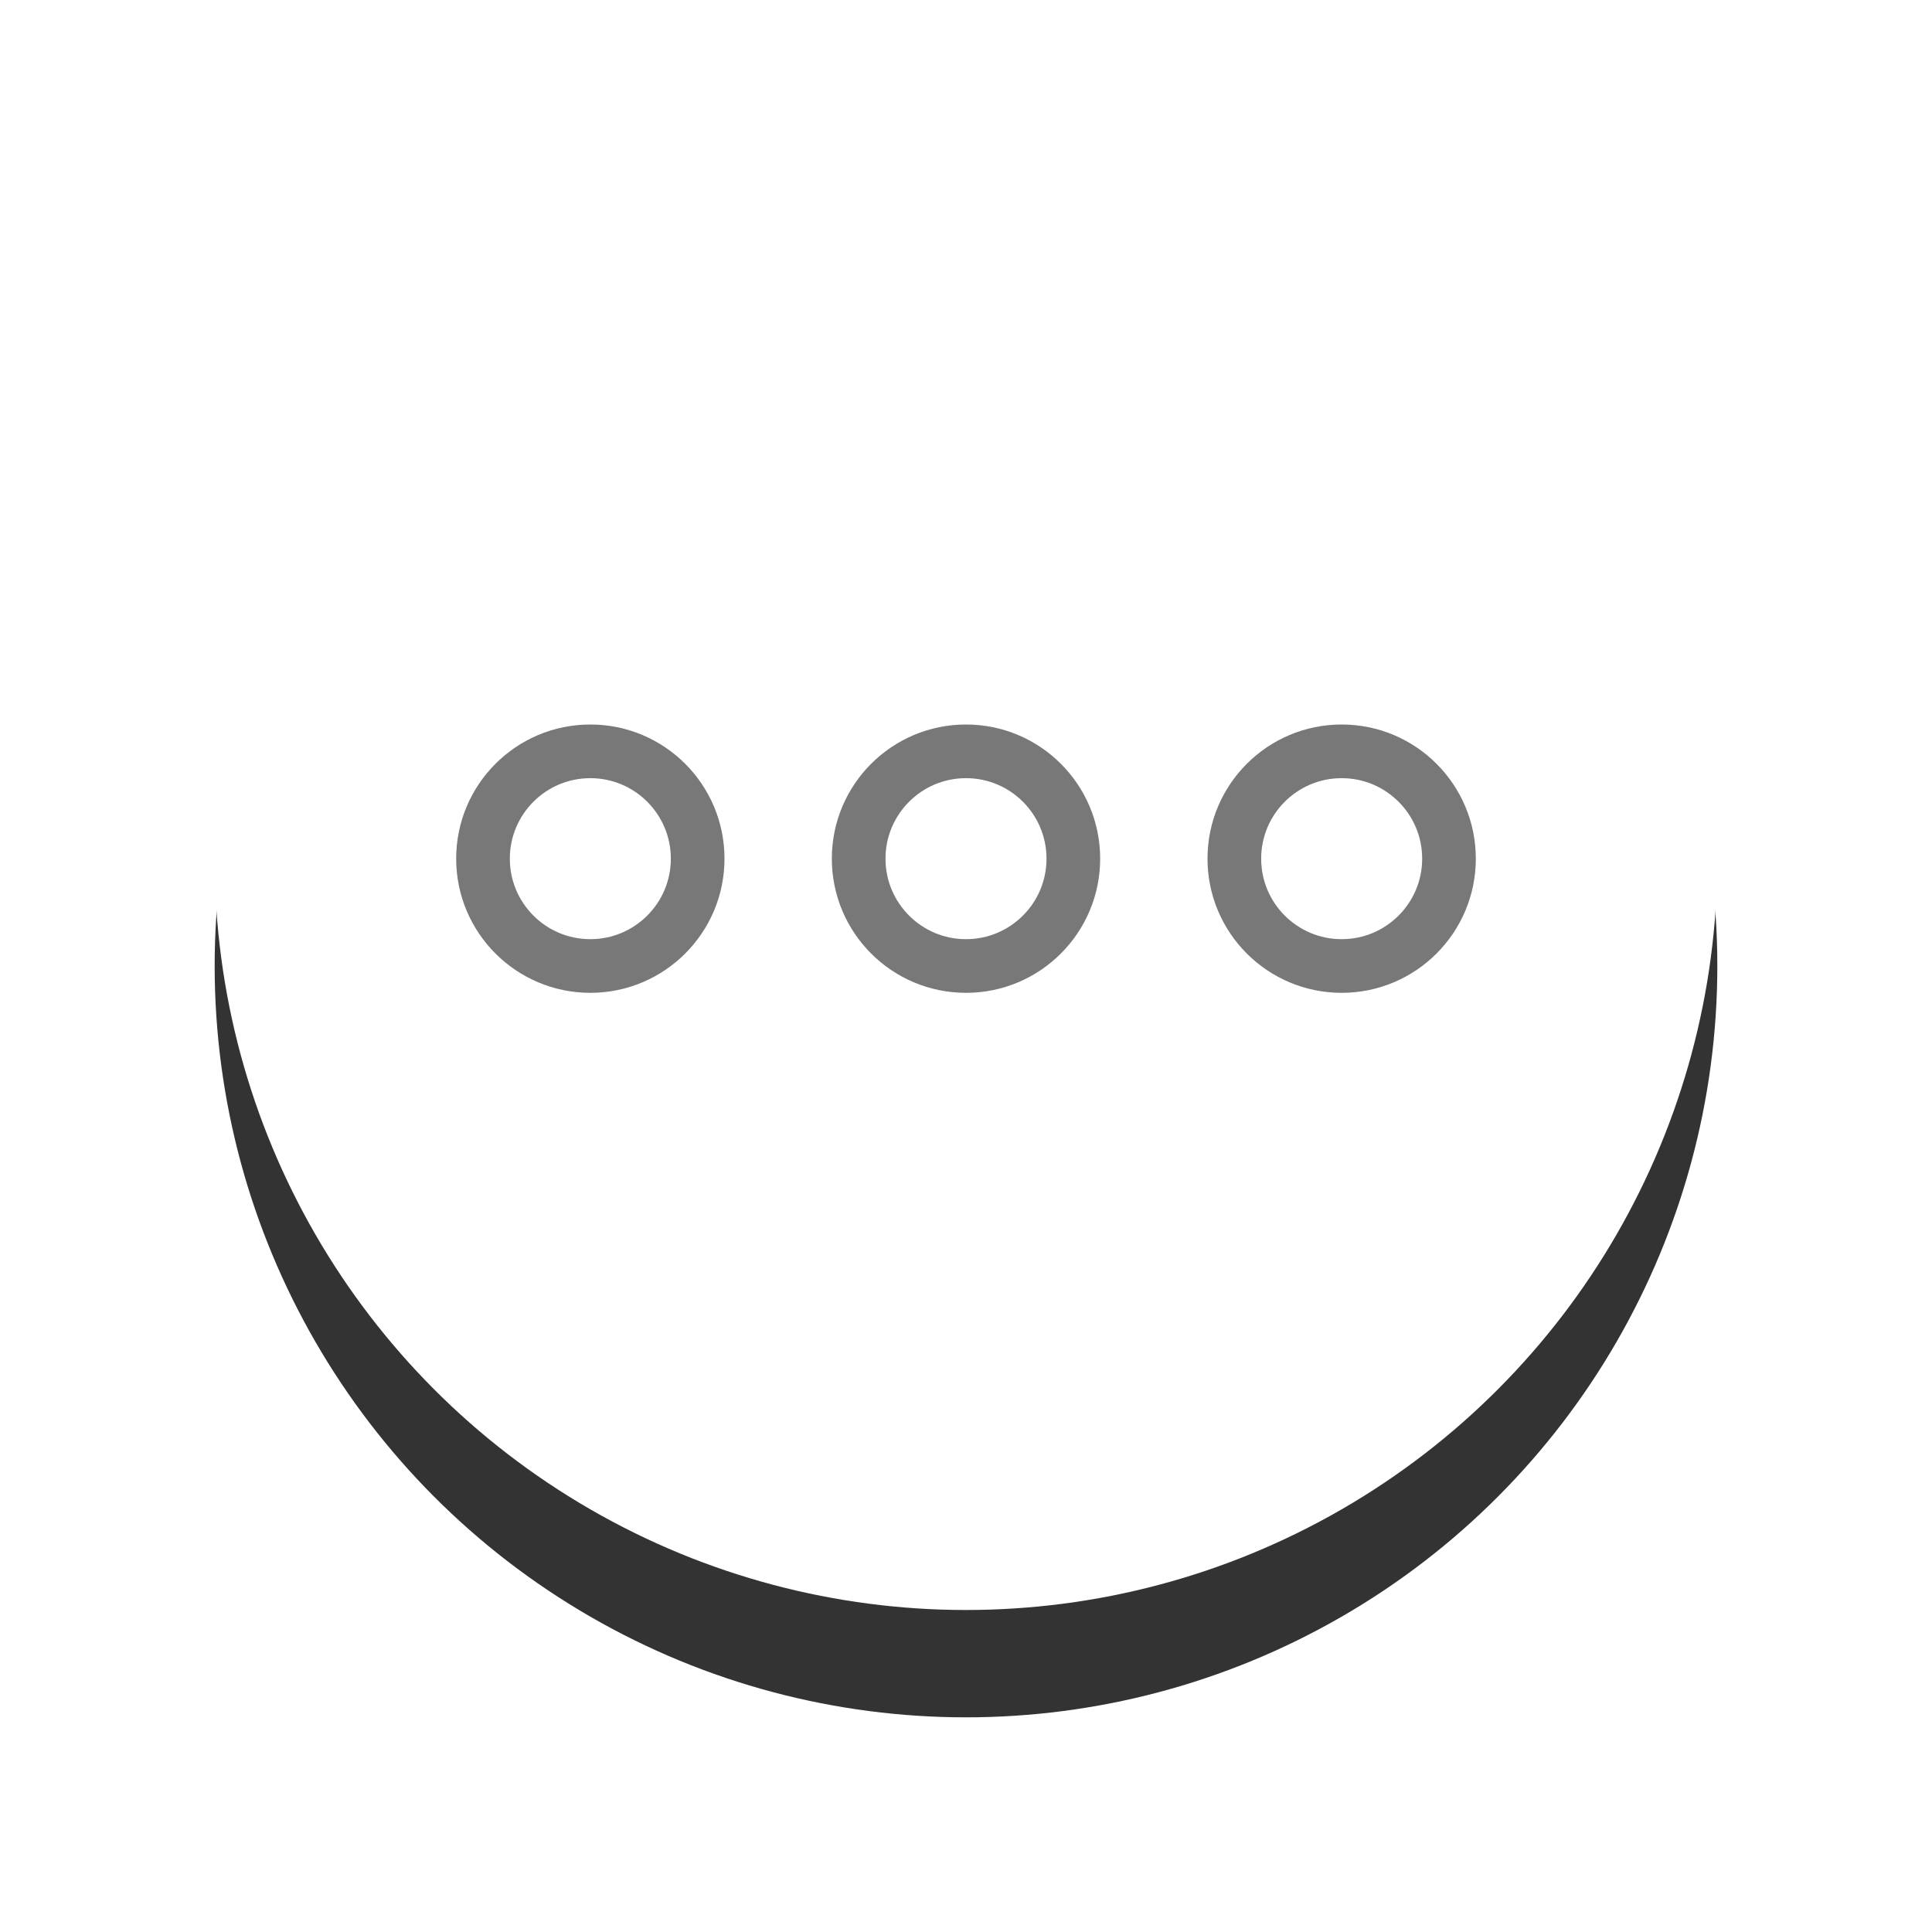 <?xml version="1.0" encoding="UTF-8"?>
<svg width="36px" height="36px" viewBox="0 0 36 36" version="1.1" xmlns="http://www.w3.org/2000/svg" xmlns:xlink="http://www.w3.org/1999/xlink">
    <!-- Generator: Sketch 54.1 (76490) - https://sketchapp.com -->
    <title>ic_more_white</title>
    <desc>Created with Sketch.</desc>
    <defs>
        <circle id="path-1" cx="14" cy="14" r="14"></circle>
        <filter x="-25.0%" y="-17.9%" width="150.0%" height="150.0%" filterUnits="objectBoundingBox" id="filter-2">
            <feOffset dx="0" dy="2" in="SourceAlpha" result="shadowOffsetOuter1"></feOffset>
            <feGaussianBlur stdDeviation="2" in="shadowOffsetOuter1" result="shadowBlurOuter1"></feGaussianBlur>
            <feColorMatrix values="0 0 0 0 0   0 0 0 0 0   0 0 0 0 0  0 0 0 0.12 0" type="matrix" in="shadowBlurOuter1"></feColorMatrix>
        </filter>
    </defs>
    <g id="Page-1" stroke="none" stroke-width="1" fill="none" fill-rule="evenodd">
        <g id="Group-44" transform="translate(4, 2)">
            <g id="Oval" opacity="0.8">
                <use fill="black" fill-opacity="1" filter="url(#filter-2)" xlink:href="#path-1"></use>
                <use fill="#FFFFFF" fill-rule="evenodd" xlink:href="#path-1"></use>
            </g>
            <g id="Group-10" transform="translate(5, 12)" stroke="#787878">
                <g id="Group-6">
                    <g id="Group-10">
                        <g id="ic_heart-copy-11" transform="translate(9, 2) rotate(-270) translate(-9, -2) translate(7, -7)">
                            <g id="Group-2" transform="translate(2, 9) rotate(-180) translate(-2, -9) translate(-0, -0)">
                                <circle id="Oval-3" cx="2" cy="2" r="2"></circle>
                                <circle id="Oval-3-Copy" cx="2" cy="9" r="2"></circle>
                                <circle id="Oval-3-Copy-2" cx="2" cy="16" r="2"></circle>
                            </g>
                        </g>
                    </g>
                </g>
            </g>
        </g>
    </g>
</svg>